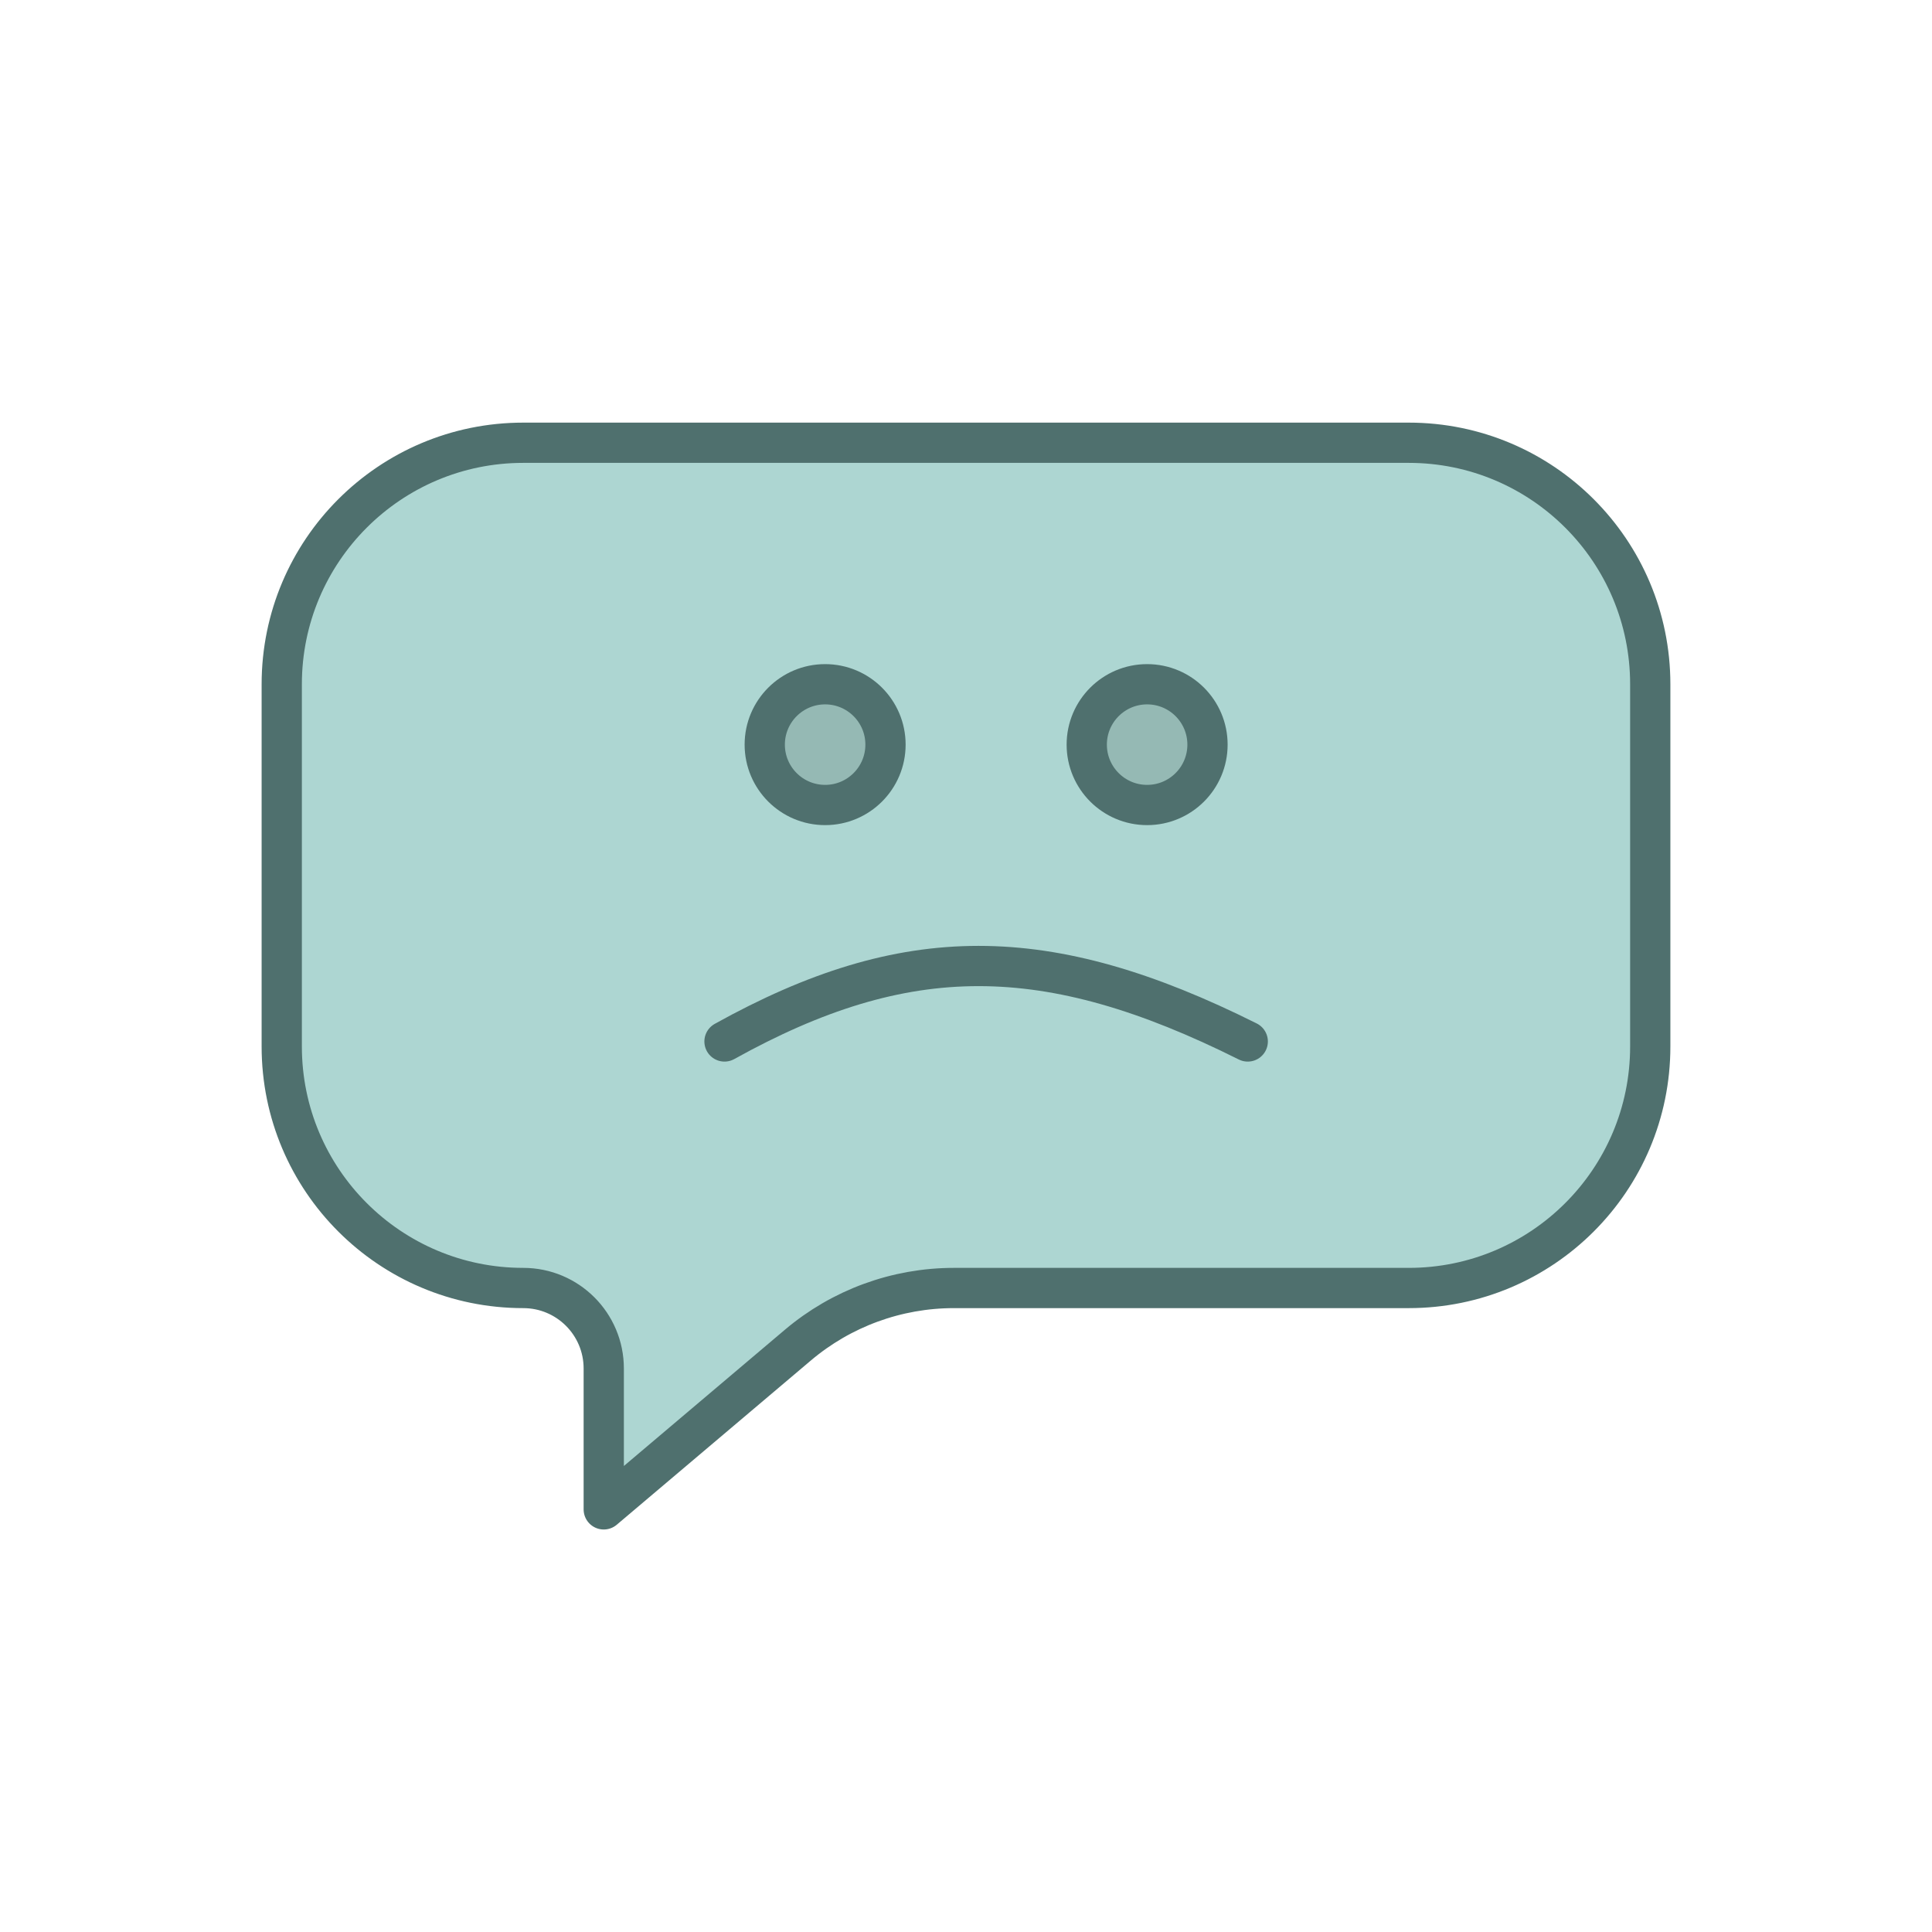 <svg xmlns="http://www.w3.org/2000/svg" fill="none" viewBox="0 0 48 48" id="sadcomment">
  <path fill="#add6d2" stroke="#4f706e" stroke-linejoin="round" d="M7 17C7 13.686 9.686 11 13 11H35C38.314 11 41 13.686 41 17V26C41 29.314 38.314 32 35 32H23.698C22.279 32 20.905 32.503 19.822 33.42L15 37.5V34C15 32.895 14.105 32 13 32C9.686 32 7 29.314 7 26V17Z" class="colorf9aaaa svgShape colorStroke212121 svgStroke"></path>
  <circle cx="20.5" cy="18.5" r="1.5" fill="#95b9b4" stroke="#4f706e" class="colorf45d5d svgShape colorStroke212121 svgStroke"></circle>
  <circle cx="28.5" cy="18.5" r="1.5" fill="#95b9b4" stroke="#4f706e" class="colorf45d5d svgShape colorStroke212121 svgStroke"></circle>
  <path stroke="#4f706e" stroke-linecap="round" d="M18 25.875C22.5 23.375 26 23.375 31 25.875" class="colorStroke212121 svgStroke"></path>
</svg>
